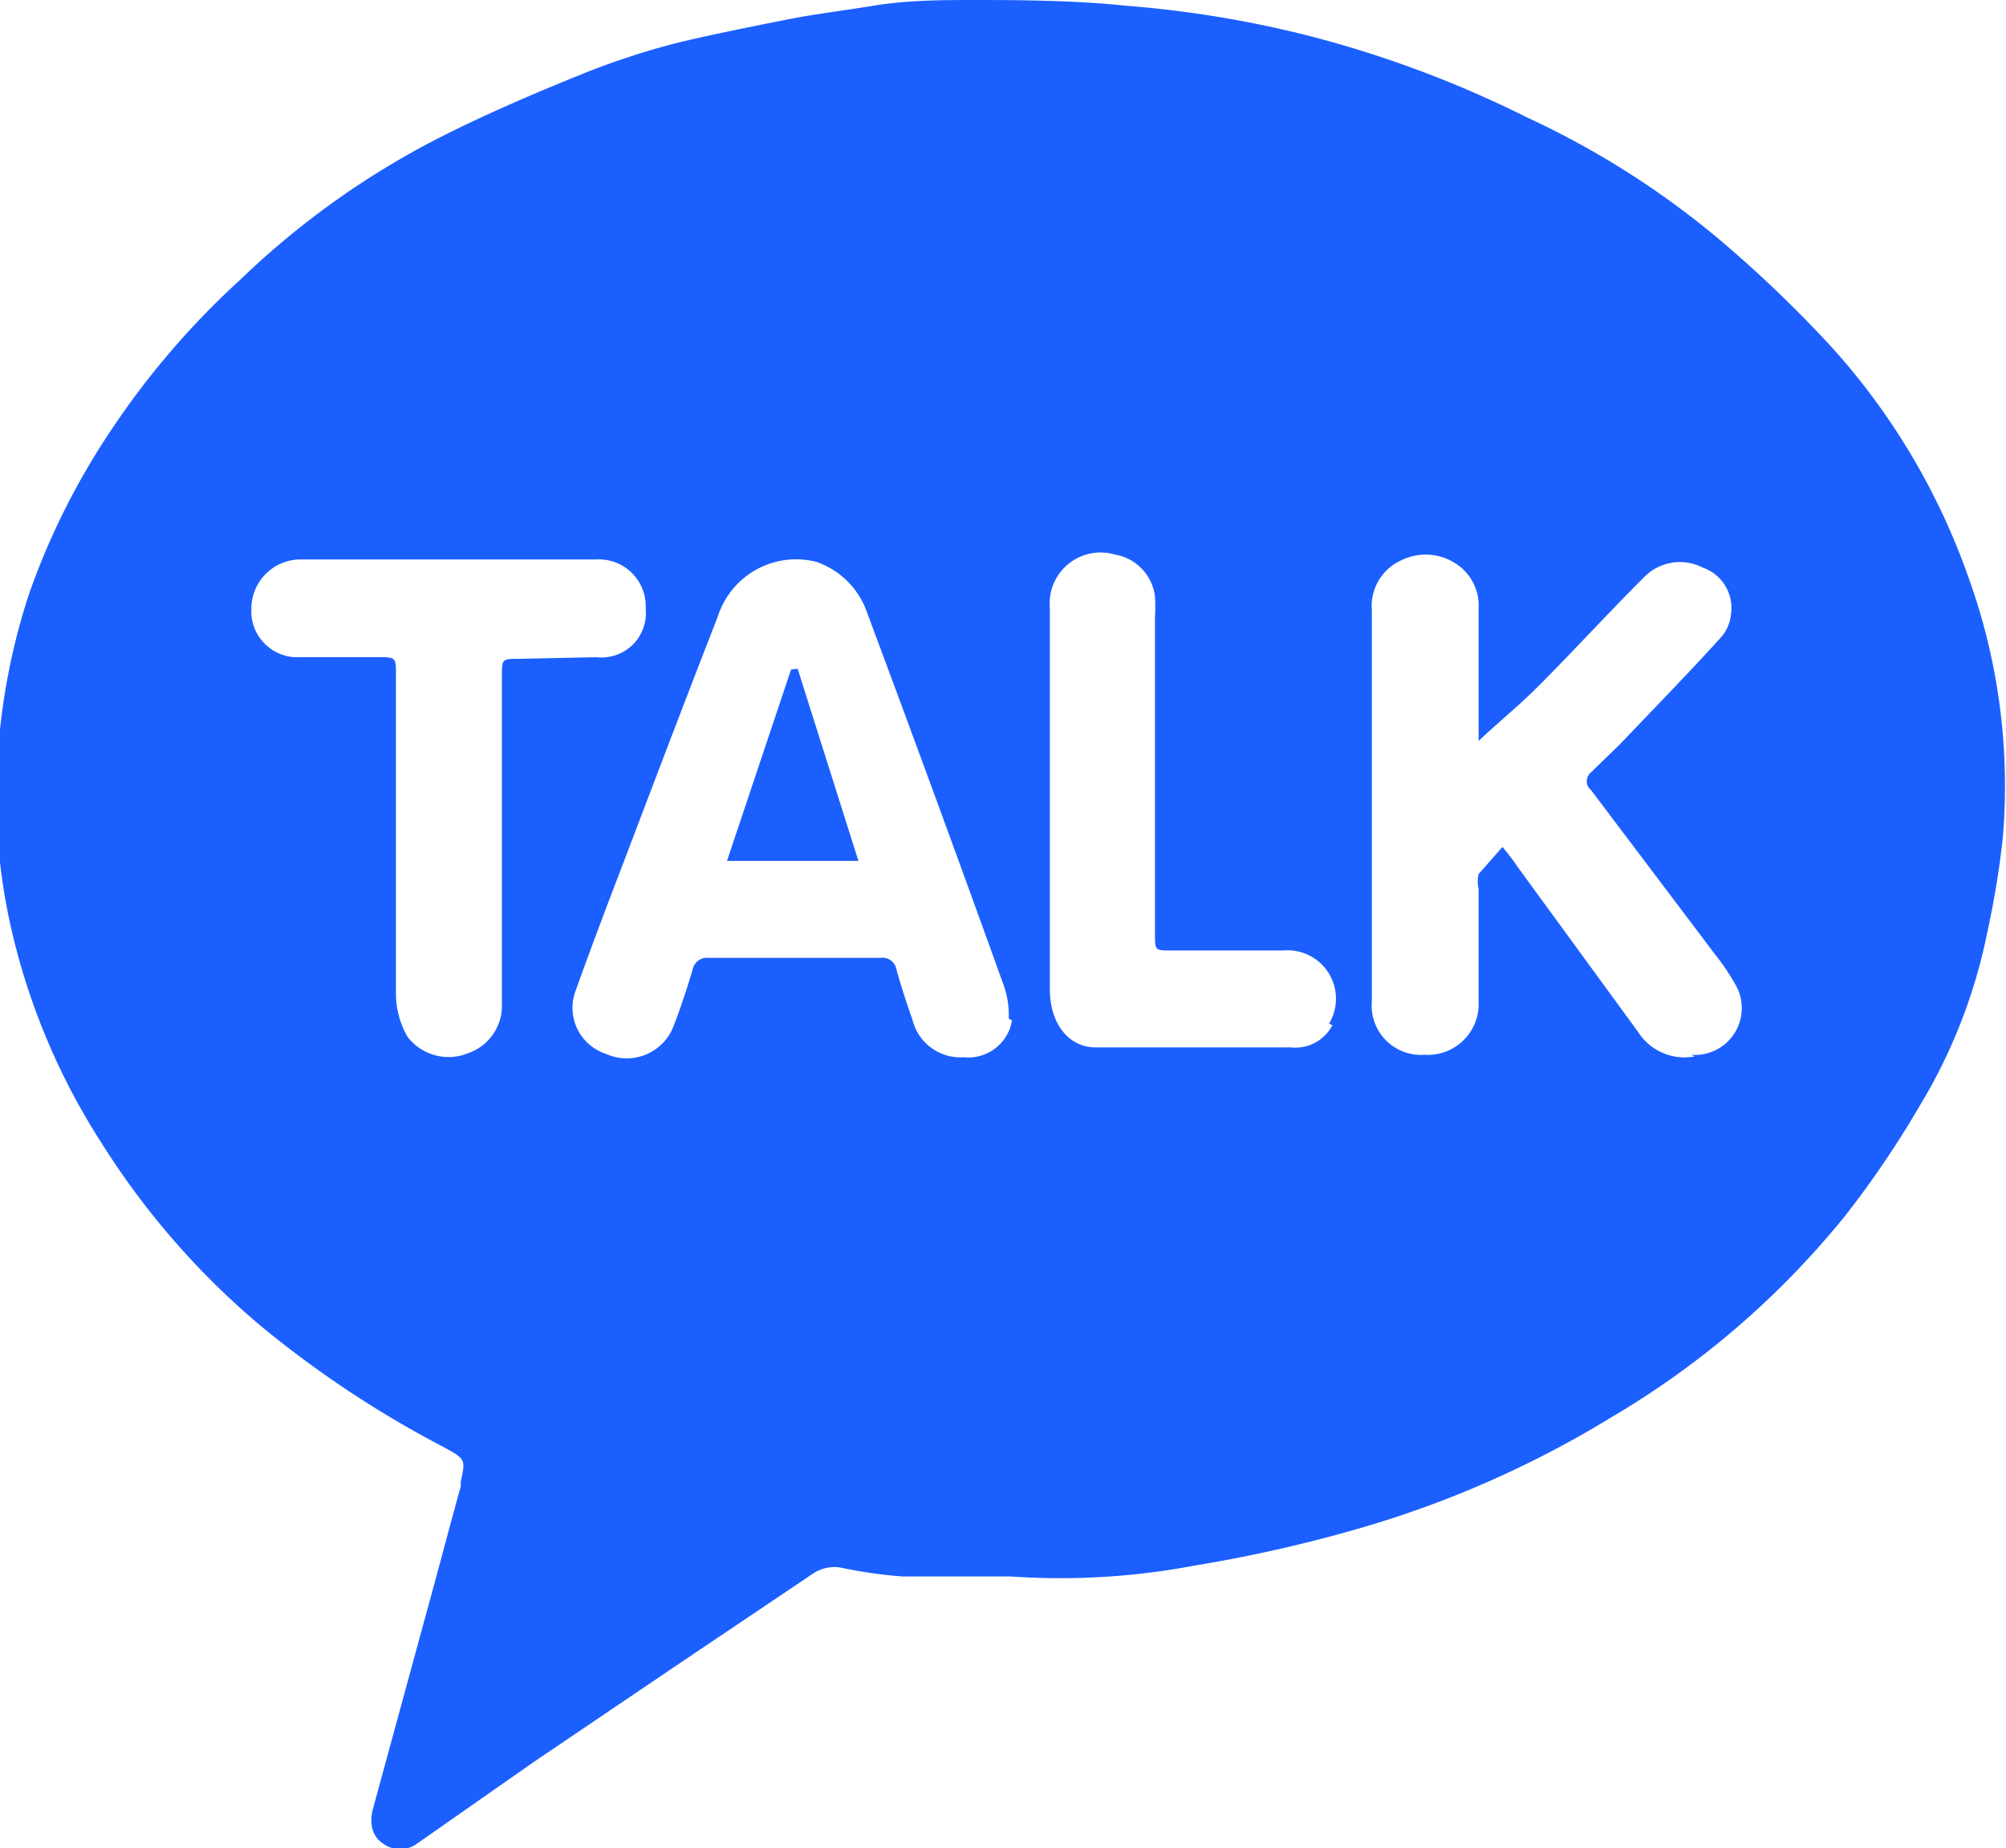 <svg xmlns="http://www.w3.org/2000/svg" viewBox="0 0 24.42 22.5"><defs><style>.cls-1{fill:#1b5fff;}</style></defs><title>kakaotalk</title><path class="cls-1" d="M25.25,7.27A8.27,8.27,0,0,0,23.61,4.5a15.27,15.27,0,0,0-1.36-1.31,10.48,10.48,0,0,0-2.37-1.51,13.41,13.41,0,0,0-2.68-1A13.22,13.22,0,0,0,15,.32C14.43.26,13.81.25,13.2.25c-.43,0-.85,0-1.28.07s-.71.1-1.06.17S10,.66,9.54.77a9.25,9.25,0,0,0-1.16.38c-.57.23-1.13.47-1.67.74A10.12,10.12,0,0,0,4.22,3.65,9.92,9.92,0,0,0,2.64,5.49a8.81,8.81,0,0,0-1,2,8,8,0,0,0-.38,2,7.22,7.22,0,0,0,.18,2.12,8.18,8.18,0,0,0,1.09,2.56,9.54,9.54,0,0,0,1.91,2.2A12.76,12.76,0,0,0,6.7,17.87c.25.14.26.14.2.41,0,0,0,0,0,.06-.15.54-.29,1.08-.44,1.62l-.63,2.31c-.05.19,0,.34.12.42a.35.35,0,0,0,.42,0l1.43-1,1.76-1.19,1.62-1.09a.47.47,0,0,1,.38-.07,5.77,5.77,0,0,0,.71.1h1.32a8.78,8.78,0,0,0,2.23-.13,17.33,17.33,0,0,0,2-.45,12.53,12.53,0,0,0,3.09-1.36,10.51,10.51,0,0,0,2.85-2.46,11.93,11.93,0,0,0,.9-1.33,6.57,6.57,0,0,0,.82-2.1,11,11,0,0,0,.19-1.15A7.47,7.47,0,0,0,25.25,7.27Zm-17.64,1c-.21,0-.21,0-.21.21v2h0v2a.61.61,0,0,1-.41.59.63.63,0,0,1-.74-.2,1.07,1.07,0,0,1-.14-.5c0-1.3,0-2.6,0-3.9,0-.22,0-.22-.22-.22H4.94a.56.56,0,0,1-.59-.59.6.6,0,0,1,.6-.6h3.6a.57.57,0,0,1,.6.6.54.54,0,0,1-.6.59Zm6,4.4a.54.54,0,0,1-.59.45.6.6,0,0,1-.62-.45c-.07-.2-.14-.41-.2-.63a.17.17,0,0,0-.19-.13H9.92a.18.18,0,0,0-.2.15c-.07.23-.14.45-.23.68a.61.61,0,0,1-.82.34.59.59,0,0,1-.38-.75c.19-.53.39-1.06.59-1.58.38-1,.76-2,1.15-3a1,1,0,0,1,1.2-.66,1,1,0,0,1,.62.63q.84,2.25,1.65,4.5A1.1,1.1,0,0,1,13.57,12.65Zm3.9.06A.51.51,0,0,1,17,13H14.63c-.34,0-.56-.3-.56-.71,0-.77,0-1.55,0-2.32s0-1.55,0-2.32A.62.62,0,0,1,14.86,7a.59.59,0,0,1,.49.51,2.17,2.17,0,0,1,0,.26v3.85c0,.2,0,.2.2.2h1.36A.59.59,0,0,1,17.47,12.71Zm4.41.38a.67.67,0,0,1-.69-.3l-1.46-2a2.77,2.77,0,0,0-.19-.25l-.29.33a.37.37,0,0,0,0,.18c0,.45,0,.91,0,1.37a.62.62,0,0,1-.66.65.6.6,0,0,1-.64-.65V7.68a.61.61,0,0,1,.36-.61.67.67,0,0,1,.74.1.61.61,0,0,1,.2.49V9.27c.23-.22.48-.42.71-.65.44-.44.86-.9,1.3-1.34a.61.61,0,0,1,.72-.12.52.52,0,0,1,.34.58.49.49,0,0,1-.13.28c-.4.44-.81.86-1.22,1.29l-.35.34a.14.14,0,0,0,0,.22l1.51,2a2.63,2.63,0,0,1,.27.41A.57.57,0,0,1,21.88,13.09Z" transform="translate(-1.29 -0.25)"/><path class="cls-1" d="M10.92,8.4l-.78,2.33h1.6L11,8.39Z" transform="translate(-1.29 -0.25)"/></svg>
